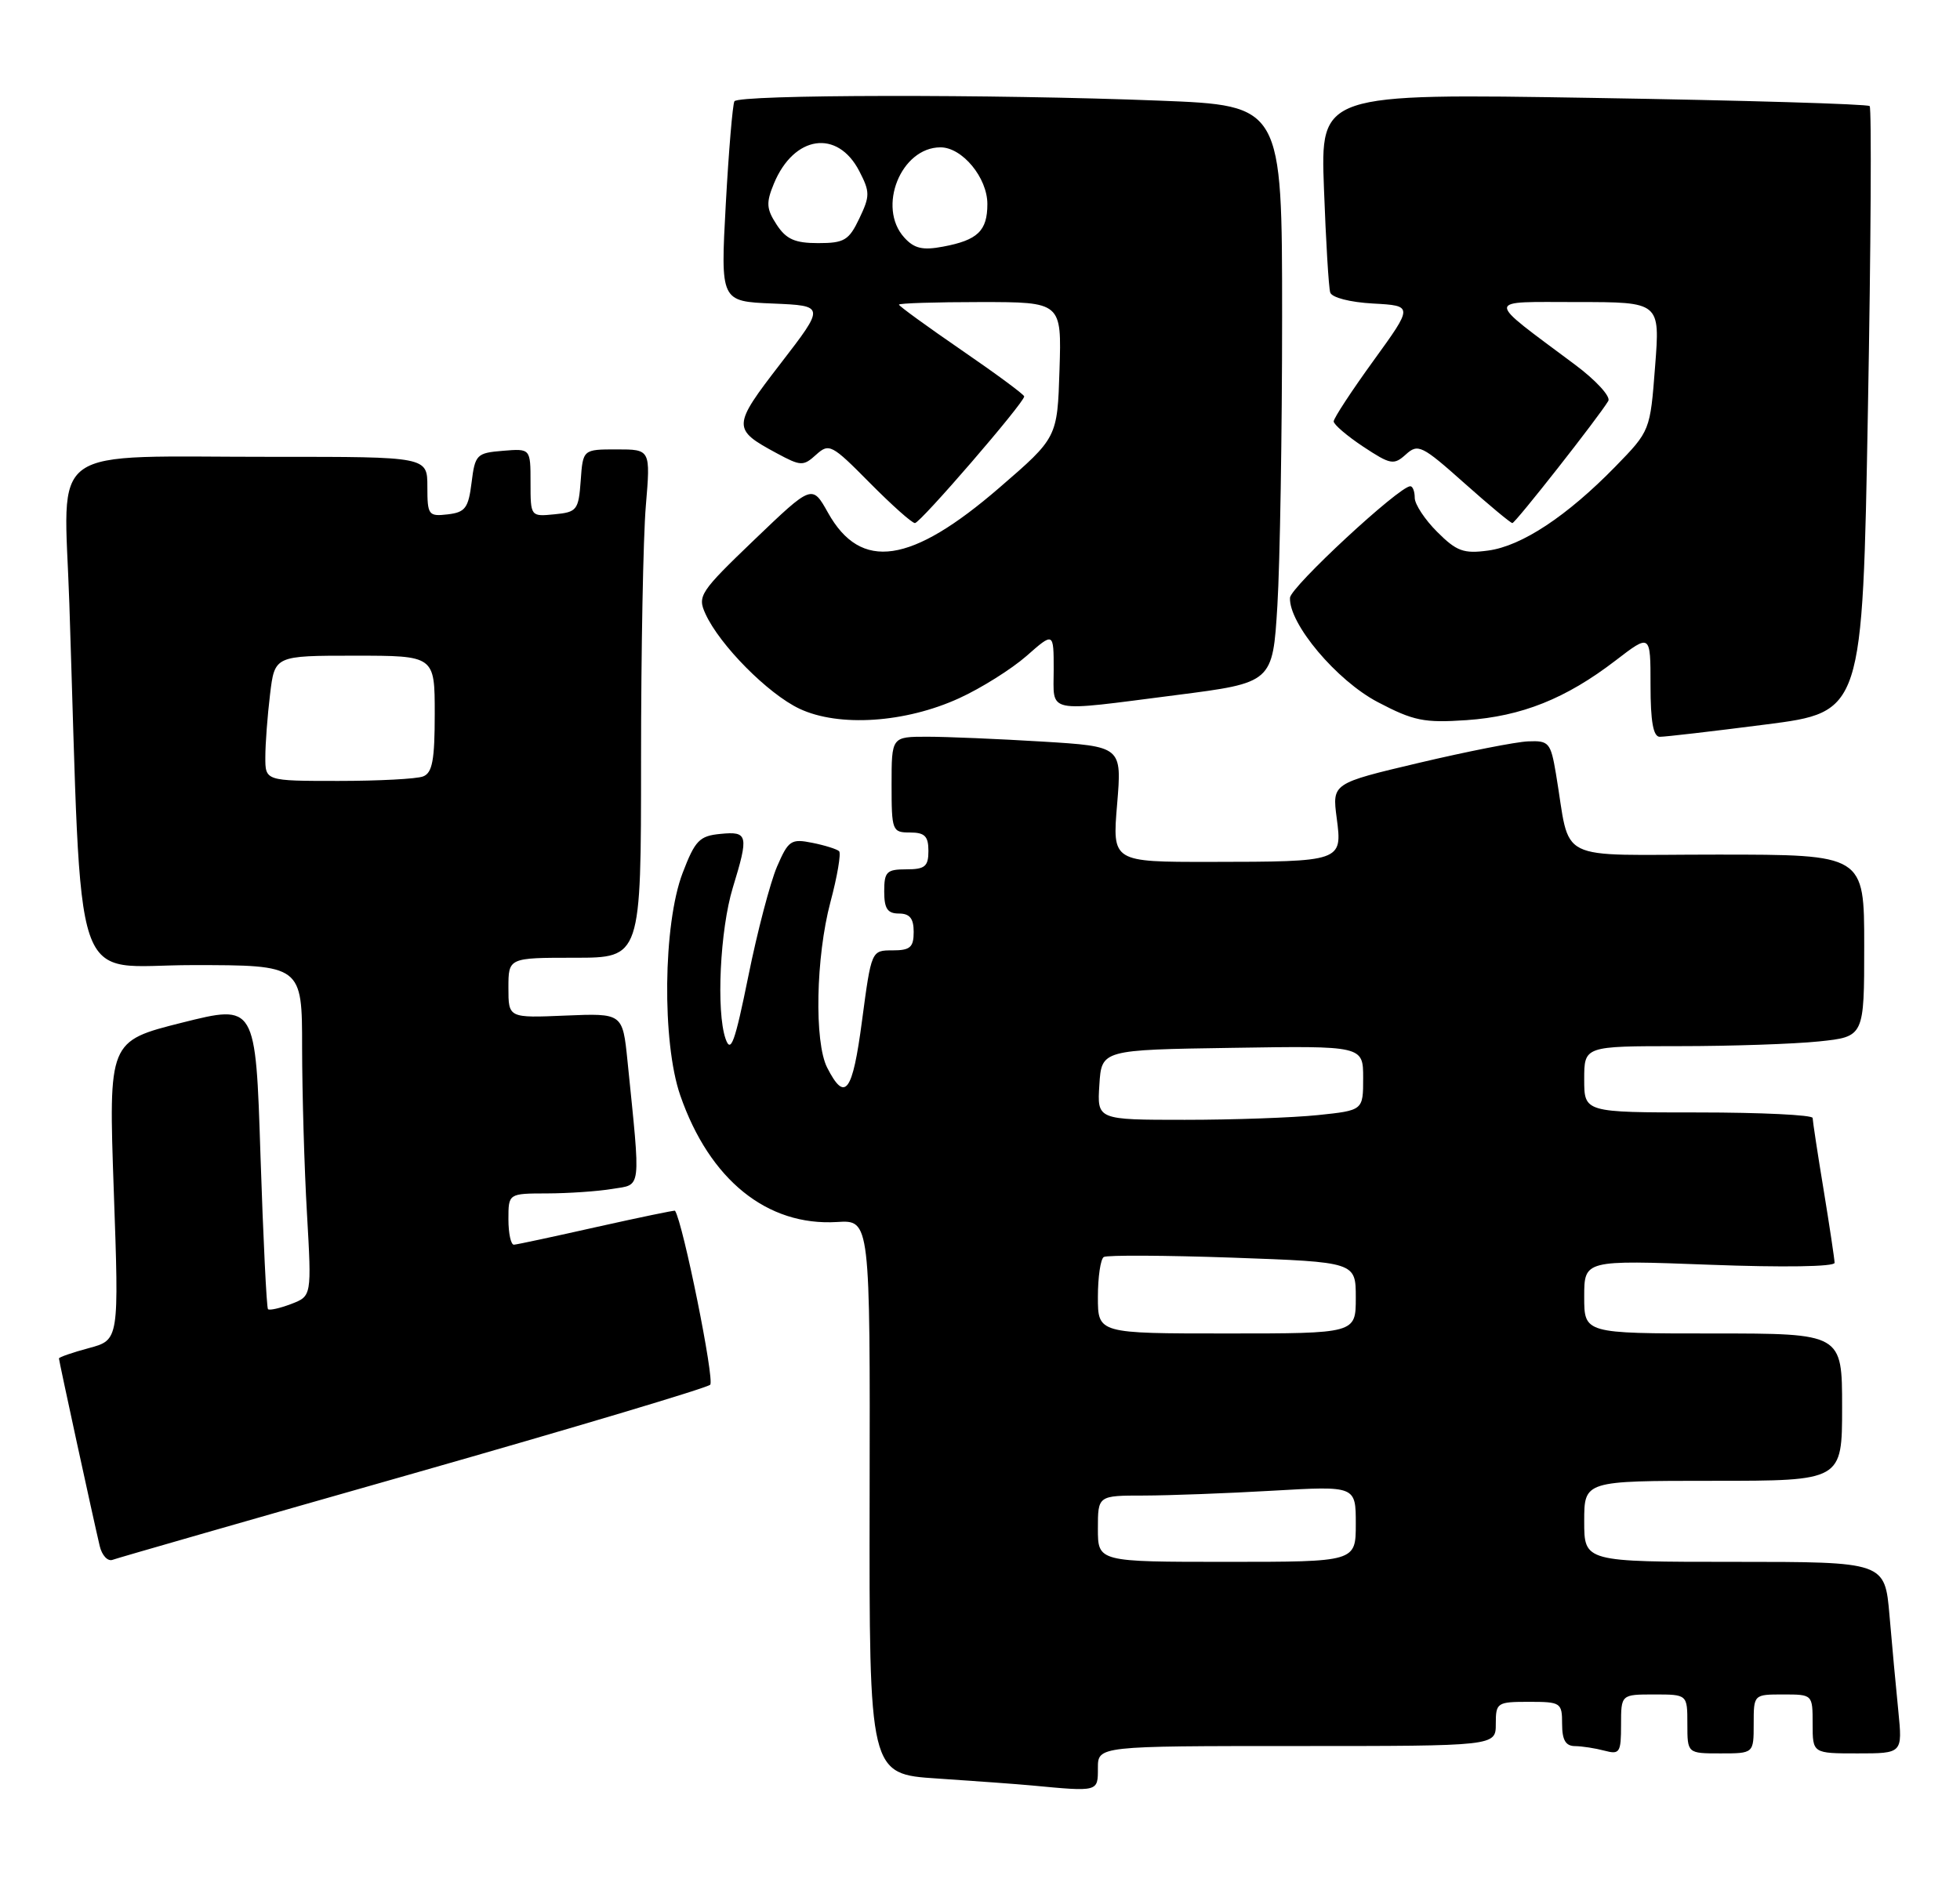<?xml version="1.0" encoding="UTF-8" standalone="no"?>
<!DOCTYPE svg PUBLIC "-//W3C//DTD SVG 1.1//EN" "http://www.w3.org/Graphics/SVG/1.1/DTD/svg11.dtd" >
<svg xmlns="http://www.w3.org/2000/svg" xmlns:xlink="http://www.w3.org/1999/xlink" version="1.1" viewBox="0 0 266 256">
 <g >
 <path fill="currentColor"
d=" M 149.00 240.00 C 149.00 237.00 149.00 237.00 176.00 237.00 C 203.00 237.00 203.00 237.00 203.00 234.00 C 203.00 231.11 203.17 231.00 207.50 231.00 C 211.83 231.00 212.00 231.11 212.00 234.00 C 212.00 236.19 212.48 237.00 213.75 237.01 C 214.71 237.02 216.51 237.30 217.75 237.63 C 219.82 238.18 220.00 237.90 220.00 234.12 C 220.00 230.00 220.00 230.00 224.50 230.00 C 229.00 230.00 229.00 230.00 229.00 234.00 C 229.00 238.00 229.00 238.00 233.50 238.00 C 238.00 238.00 238.00 238.00 238.00 234.00 C 238.00 230.00 238.00 230.00 242.00 230.00 C 246.00 230.00 246.00 230.00 246.00 234.00 C 246.00 238.00 246.00 238.00 252.10 238.00 C 258.20 238.00 258.20 238.00 257.63 232.25 C 257.31 229.09 256.77 223.24 256.43 219.25 C 255.80 212.00 255.80 212.00 235.40 212.00 C 215.00 212.00 215.00 212.00 215.00 206.50 C 215.00 201.00 215.00 201.00 232.50 201.00 C 250.00 201.00 250.00 201.00 250.00 191.00 C 250.00 181.00 250.00 181.00 232.50 181.00 C 215.00 181.00 215.00 181.00 215.00 176.02 C 215.00 171.03 215.00 171.03 232.00 171.67 C 241.99 172.05 248.99 171.94 248.98 171.41 C 248.97 170.91 248.30 166.45 247.49 161.50 C 246.67 156.55 246.01 152.16 246.00 151.75 C 246.00 151.34 239.03 151.00 230.50 151.00 C 215.00 151.00 215.00 151.00 215.00 146.50 C 215.00 142.00 215.00 142.00 227.85 142.00 C 234.92 142.00 243.47 141.71 246.85 141.36 C 253.00 140.72 253.00 140.72 253.00 128.36 C 253.00 116.00 253.00 116.00 233.05 116.00 C 210.60 116.00 213.25 117.34 211.16 105.00 C 210.45 100.80 210.20 100.51 207.40 100.63 C 205.75 100.69 199.09 102.01 192.60 103.54 C 180.79 106.33 180.79 106.33 181.41 111.04 C 182.19 116.95 182.14 116.97 164.23 116.99 C 150.95 117.00 150.95 117.00 151.61 109.16 C 152.26 101.32 152.26 101.32 141.47 100.66 C 135.54 100.30 128.51 100.00 125.84 100.00 C 121.00 100.00 121.00 100.00 121.00 106.50 C 121.00 112.77 121.09 113.00 123.50 113.00 C 125.50 113.00 126.00 113.50 126.00 115.50 C 126.00 117.61 125.53 118.00 123.00 118.00 C 120.33 118.00 120.00 118.33 120.00 121.00 C 120.00 123.33 120.44 124.00 122.00 124.00 C 123.47 124.00 124.00 124.67 124.00 126.50 C 124.00 128.59 123.52 129.00 121.13 129.00 C 118.26 129.00 118.26 129.00 116.99 138.54 C 115.70 148.33 114.69 149.68 112.26 144.92 C 110.49 141.45 110.72 129.89 112.70 122.45 C 113.64 118.94 114.16 115.83 113.88 115.54 C 113.59 115.26 111.95 114.74 110.24 114.40 C 107.36 113.82 106.99 114.07 105.45 117.64 C 104.54 119.76 102.78 126.45 101.56 132.50 C 99.73 141.52 99.18 143.05 98.47 141.00 C 97.18 137.28 97.72 126.19 99.45 120.50 C 101.64 113.35 101.52 112.82 97.78 113.19 C 94.92 113.46 94.33 114.08 92.64 118.50 C 89.99 125.43 89.82 141.47 92.32 148.68 C 96.29 160.14 104.11 166.45 113.60 165.87 C 118.09 165.59 118.09 165.59 118.02 203.20 C 117.96 240.81 117.96 240.81 127.23 241.41 C 132.33 241.75 138.07 242.17 140.00 242.35 C 149.10 243.21 149.00 243.23 149.00 240.00 Z  M 56.00 200.03 C 77.72 193.84 95.90 188.41 96.38 187.96 C 97.02 187.37 92.69 165.95 91.61 164.34 C 91.55 164.26 86.78 165.25 81.00 166.54 C 75.22 167.84 70.16 168.93 69.75 168.95 C 69.34 168.98 69.00 167.43 69.00 165.50 C 69.00 162.00 69.00 162.00 74.25 161.99 C 77.14 161.98 81.12 161.71 83.09 161.38 C 87.11 160.72 86.97 161.89 85.16 144.01 C 84.50 137.53 84.50 137.53 76.75 137.85 C 69.00 138.18 69.00 138.18 69.00 134.09 C 69.00 130.00 69.00 130.00 78.00 130.00 C 87.00 130.00 87.00 130.00 87.00 103.15 C 87.00 88.38 87.29 72.86 87.65 68.65 C 88.29 61.00 88.29 61.00 83.70 61.00 C 79.11 61.00 79.11 61.00 78.81 65.25 C 78.52 69.24 78.30 69.52 75.25 69.81 C 72.01 70.13 72.00 70.12 72.00 65.50 C 72.00 60.88 72.00 60.88 68.25 61.19 C 64.69 61.48 64.47 61.70 64.00 65.50 C 63.57 68.97 63.14 69.54 60.75 69.82 C 58.15 70.12 58.00 69.91 58.00 66.07 C 58.00 62.00 58.00 62.00 37.25 62.01 C 5.75 62.03 8.68 59.93 9.41 81.90 C 11.20 136.26 9.41 131.00 26.11 131.00 C 41.00 131.00 41.00 131.00 41.00 142.25 C 41.01 148.44 41.30 158.55 41.66 164.72 C 42.30 175.93 42.30 175.93 39.51 177.00 C 37.98 177.58 36.56 177.90 36.37 177.70 C 36.18 177.51 35.72 168.12 35.35 156.83 C 34.69 136.31 34.69 136.31 24.71 138.81 C 14.73 141.32 14.73 141.32 15.44 161.60 C 16.16 181.88 16.16 181.88 12.08 182.98 C 9.84 183.58 8.00 184.22 8.00 184.39 C 8.00 184.72 12.63 206.03 13.53 209.84 C 13.83 211.13 14.63 211.98 15.29 211.72 C 15.96 211.47 34.27 206.21 56.00 200.03 Z  M 239.63 98.34 C 252.77 96.66 252.77 96.66 253.50 55.78 C 253.91 33.30 254.01 14.68 253.74 14.40 C 253.46 14.12 236.57 13.62 216.21 13.29 C 179.20 12.68 179.20 12.68 179.68 25.59 C 179.94 32.69 180.32 39.04 180.53 39.70 C 180.74 40.39 183.22 41.03 186.35 41.20 C 191.80 41.50 191.80 41.50 186.40 48.96 C 183.43 53.06 181.00 56.77 181.00 57.20 C 181.00 57.62 182.81 59.17 185.01 60.63 C 188.72 63.08 189.16 63.16 190.80 61.68 C 192.44 60.19 192.99 60.46 198.69 65.54 C 202.06 68.54 205.01 71.00 205.25 71.00 C 205.66 71.00 216.99 56.58 218.27 54.42 C 218.62 53.83 216.57 51.59 213.70 49.46 C 201.42 40.29 201.39 41.00 214.07 41.00 C 225.30 41.00 225.30 41.00 224.62 49.74 C 223.95 58.48 223.95 58.48 219.23 63.33 C 212.66 70.06 206.52 74.12 201.96 74.73 C 198.63 75.18 197.68 74.83 195.05 72.20 C 193.37 70.53 192.00 68.44 192.00 67.58 C 192.00 66.71 191.73 66.00 191.40 66.00 C 189.89 66.00 175.14 79.68 175.07 81.14 C 174.91 84.66 181.40 92.38 187.00 95.31 C 191.84 97.85 193.28 98.14 199.02 97.75 C 206.51 97.23 212.50 94.84 219.25 89.66 C 224.00 86.01 224.00 86.01 224.00 93.01 C 224.00 97.93 224.37 100.00 225.25 100.01 C 225.94 100.02 232.41 99.27 239.63 98.34 Z  M 130.18 94.77 C 133.16 93.41 137.26 90.83 139.30 89.05 C 143.00 85.79 143.00 85.79 143.00 90.90 C 143.00 96.93 141.65 96.65 159.61 94.35 C 172.72 92.67 172.72 92.67 173.36 82.18 C 173.71 76.41 174.00 58.78 174.00 43.00 C 174.00 14.31 174.00 14.31 157.34 13.66 C 134.82 12.77 100.22 12.82 99.67 13.75 C 99.43 14.16 98.90 20.44 98.50 27.70 C 97.78 40.91 97.78 40.91 104.88 41.20 C 111.98 41.50 111.98 41.50 105.94 49.34 C 99.36 57.87 99.34 58.25 105.43 61.53 C 108.68 63.28 109.02 63.30 110.76 61.72 C 112.52 60.13 112.88 60.32 118.02 65.52 C 121.00 68.53 123.76 71.00 124.17 71.00 C 124.90 71.00 139.00 54.66 139.00 53.81 C 139.00 53.56 135.18 50.74 130.50 47.53 C 125.83 44.32 122.00 41.54 122.00 41.35 C 122.00 41.16 126.97 41.00 133.04 41.00 C 144.08 41.00 144.08 41.00 143.79 50.20 C 143.50 59.40 143.50 59.40 135.64 66.19 C 123.63 76.57 116.84 77.57 112.38 69.61 C 110.22 65.75 110.22 65.75 102.39 73.25 C 94.98 80.36 94.63 80.89 95.74 83.32 C 97.67 87.56 104.24 94.19 108.50 96.20 C 113.84 98.72 122.87 98.12 130.18 94.77 Z  M 149.00 207.50 C 149.00 203.00 149.00 203.00 155.25 203.00 C 158.69 202.99 166.56 202.70 172.75 202.34 C 184.00 201.69 184.00 201.69 184.00 206.85 C 184.00 212.00 184.00 212.00 166.50 212.00 C 149.00 212.00 149.00 212.00 149.00 207.50 Z  M 149.00 176.06 C 149.00 173.34 149.36 170.89 149.80 170.62 C 150.25 170.35 158.12 170.39 167.30 170.71 C 184.00 171.31 184.00 171.31 184.00 176.15 C 184.00 181.00 184.00 181.00 166.50 181.00 C 149.00 181.00 149.00 181.00 149.00 176.06 Z  M 149.20 147.25 C 149.50 142.50 149.50 142.50 167.25 142.23 C 185.00 141.95 185.00 141.95 185.00 146.33 C 185.00 150.72 185.00 150.72 178.85 151.36 C 175.47 151.71 167.35 152.00 160.80 152.00 C 148.89 152.00 148.89 152.00 149.20 147.25 Z  M 36.01 102.75 C 36.01 100.96 36.30 97.14 36.65 94.25 C 37.28 89.00 37.28 89.00 48.14 89.00 C 59.00 89.00 59.00 89.00 59.00 96.89 C 59.00 103.17 58.68 104.91 57.42 105.39 C 56.55 105.73 51.37 106.00 45.92 106.00 C 36.00 106.00 36.00 106.00 36.01 102.75 Z  M 122.72 32.24 C 119.00 28.14 122.27 20.00 127.64 20.00 C 130.59 20.00 134.00 24.12 134.00 27.69 C 134.00 31.34 132.69 32.60 127.97 33.48 C 125.21 34.00 124.06 33.73 122.72 32.24 Z  M 105.40 30.49 C 104.01 28.36 103.95 27.53 105.03 24.92 C 107.75 18.36 113.66 17.50 116.62 23.23 C 118.08 26.06 118.08 26.60 116.62 29.66 C 115.21 32.62 114.58 33.00 111.04 33.00 C 107.88 33.00 106.70 32.48 105.40 30.49 Z "/>
</g>
</svg>